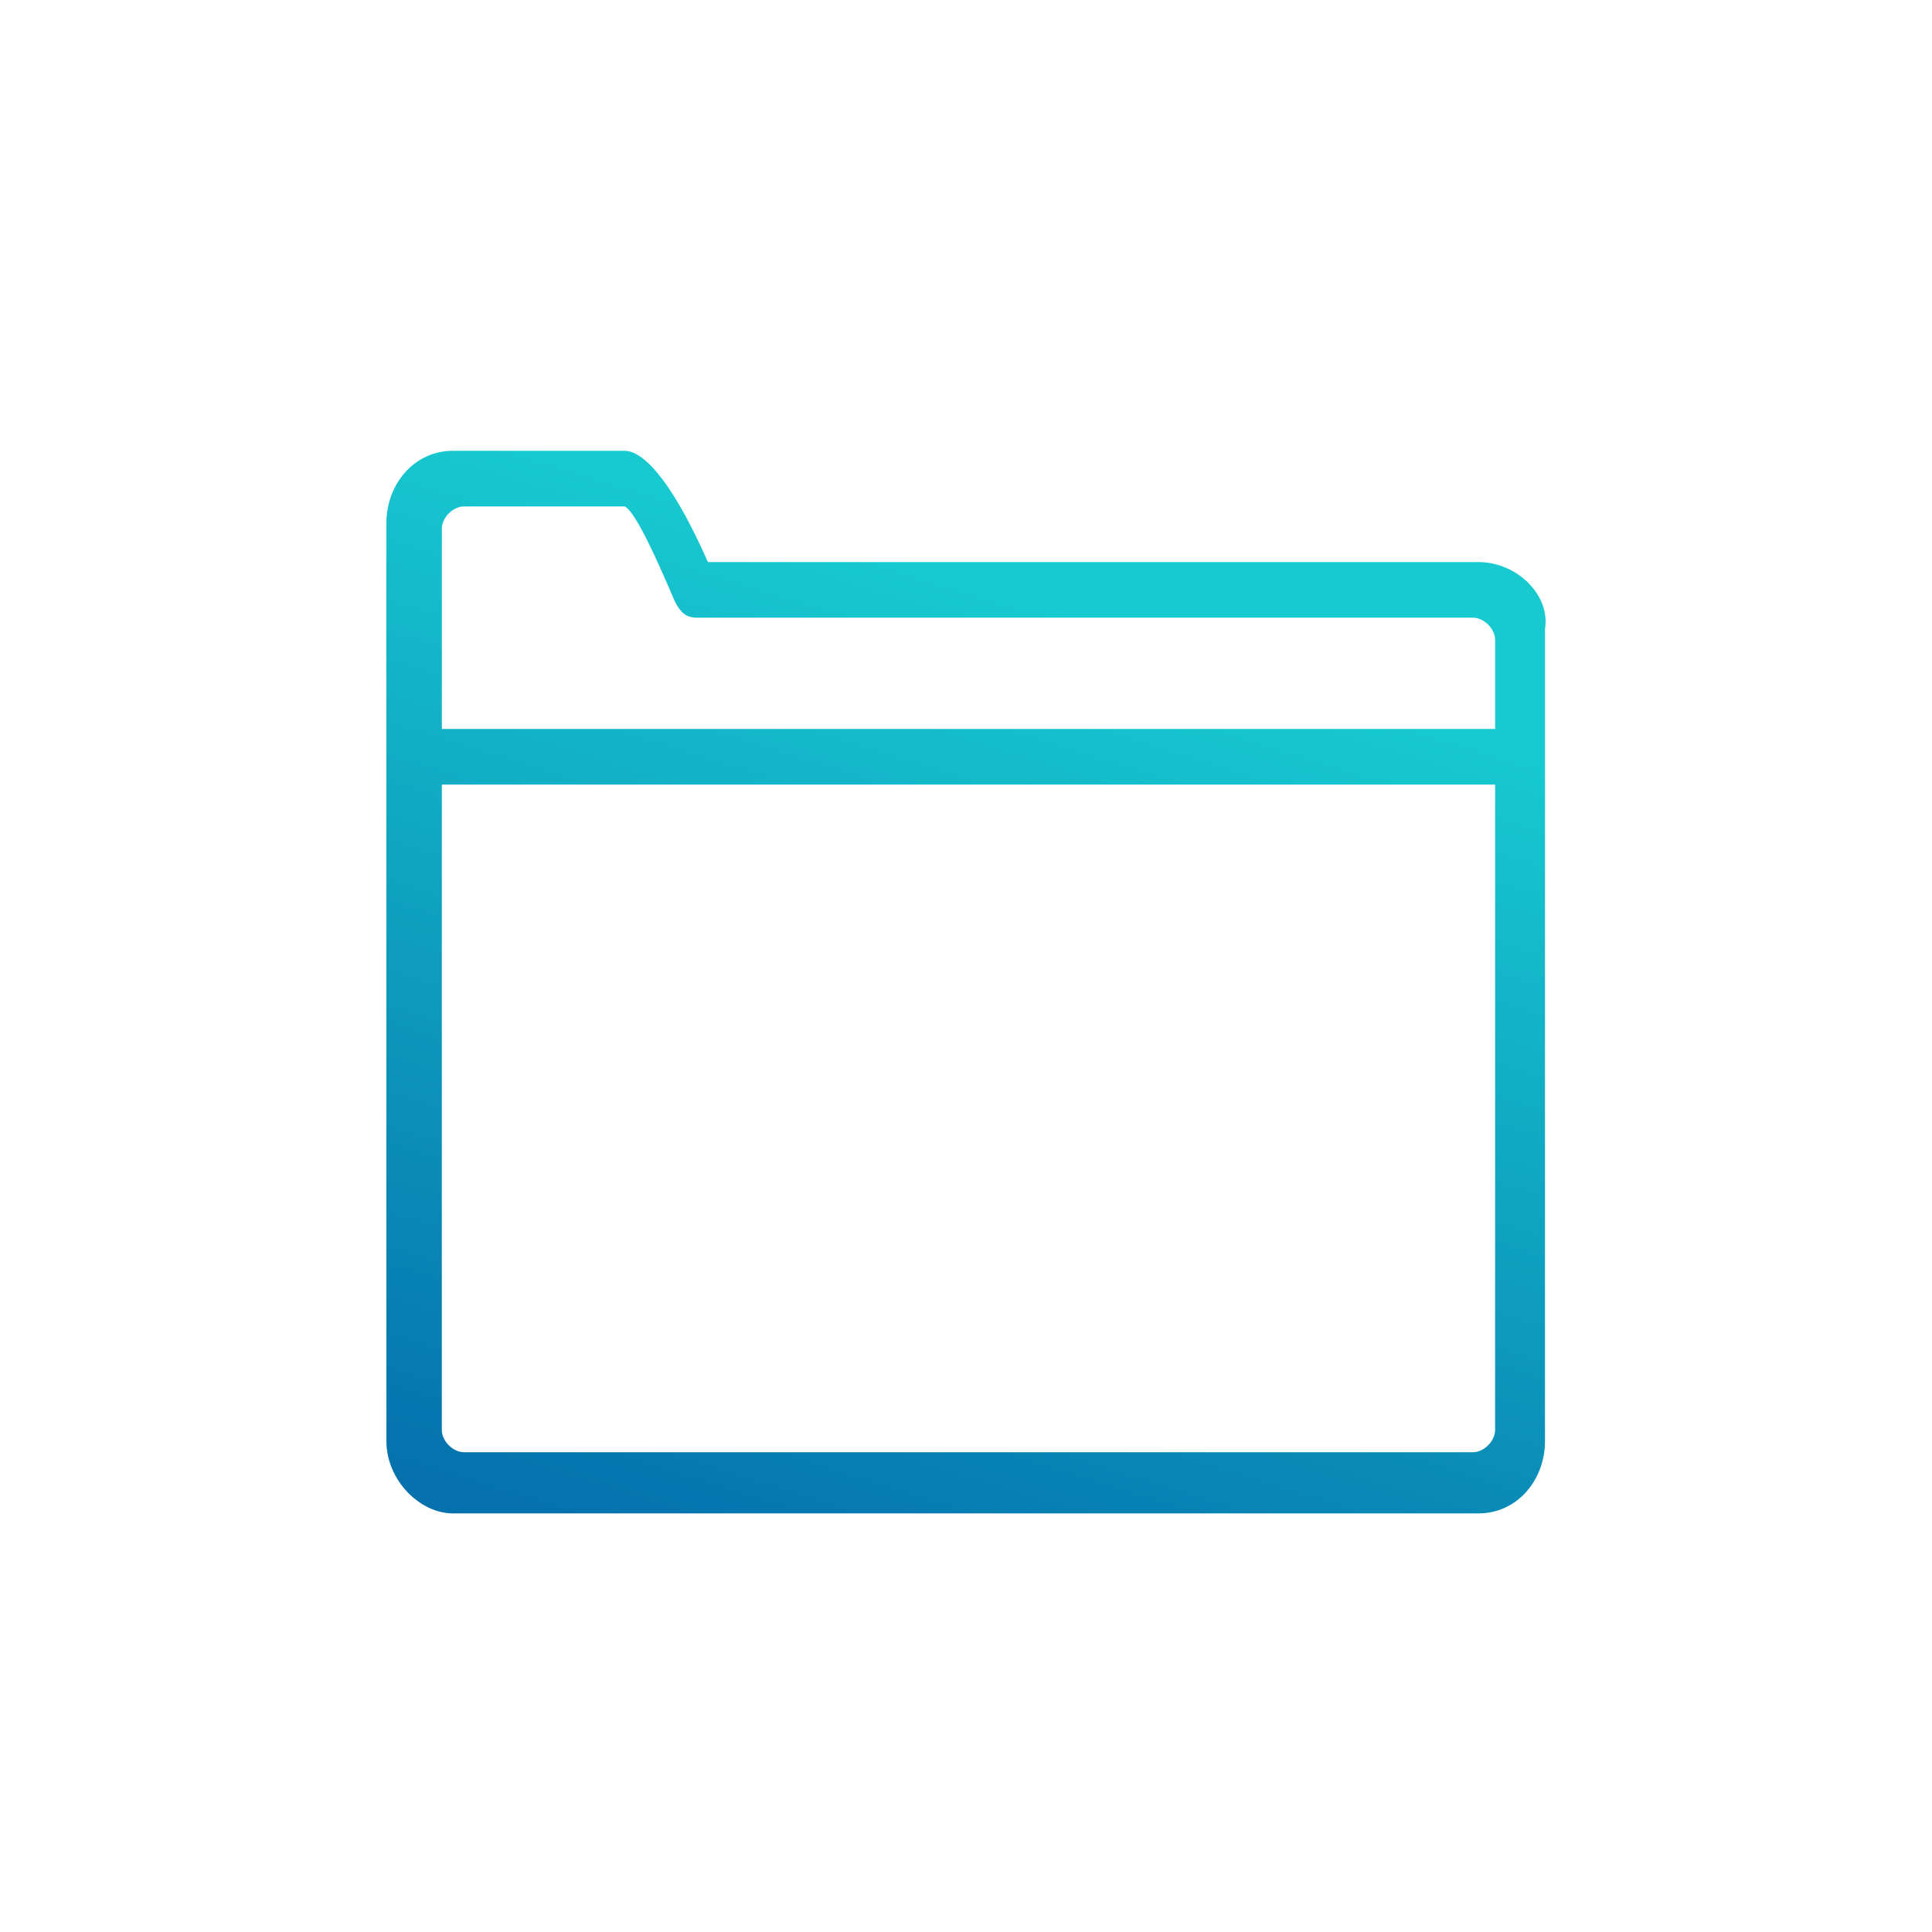 <?xml version="1.0" encoding="UTF-8"?>
<svg width="60px" height="60px" viewBox="0 0 60 60" version="1.1" xmlns="http://www.w3.org/2000/svg" xmlns:xlink="http://www.w3.org/1999/xlink">
    <!-- Generator: Sketch 47.1 (45422) - http://www.bohemiancoding.com/sketch -->
    <title>icon/task</title>
    <desc>Created with Sketch.</desc>
    <defs>
        <linearGradient x1="43.963%" y1="9.508%" x2="13.507%" y2="100%" id="linearGradient-1">
            <stop stop-color="#17CAD0" offset="0%"></stop>
            <stop stop-color="#0572AE" offset="100%"></stop>
        </linearGradient>
    </defs>
    <g id="Symbols" stroke="none" stroke-width="1" fill="none" fill-rule="evenodd">
        <g id="icon/task" fill-rule="nonzero" fill="url(#linearGradient-1)">
            <g id="文件" transform="translate(12, 14)">
                <path d="M33.915,3.456 L9.985,3.456 C8.608,0.346 7.747,0 7.403,0 L2.066,0 C0.861,0 0,1.037 0,2.246 L0,30.754 C0,31.963 1.033,33 2.066,33 L33.915,33 C35.12,33 35.981,31.963 35.981,30.754 L35.981,5.529 C36.153,4.492 35.12,3.456 33.915,3.456 L33.915,3.456 Z M34.432,30.408 C34.432,30.754 34.088,31.1 33.743,31.1 L2.41,31.1 C2.066,31.1 1.721,30.754 1.721,30.408 L1.721,10.367 L34.432,10.367 L34.432,30.408 L34.432,30.408 Z M34.432,8.639 L1.722,8.639 L1.722,2.419 C1.722,2.073 2.066,1.728 2.41,1.728 L7.403,1.728 C7.747,1.9 8.436,3.455 8.952,4.665 C9.124,5.01 9.297,5.183 9.641,5.183 L33.743,5.183 C34.088,5.183 34.432,5.529 34.432,5.874 L34.432,8.639 L34.432,8.639 Z" id="Shape"></path>
            </g>
        </g>
    </g>
</svg>